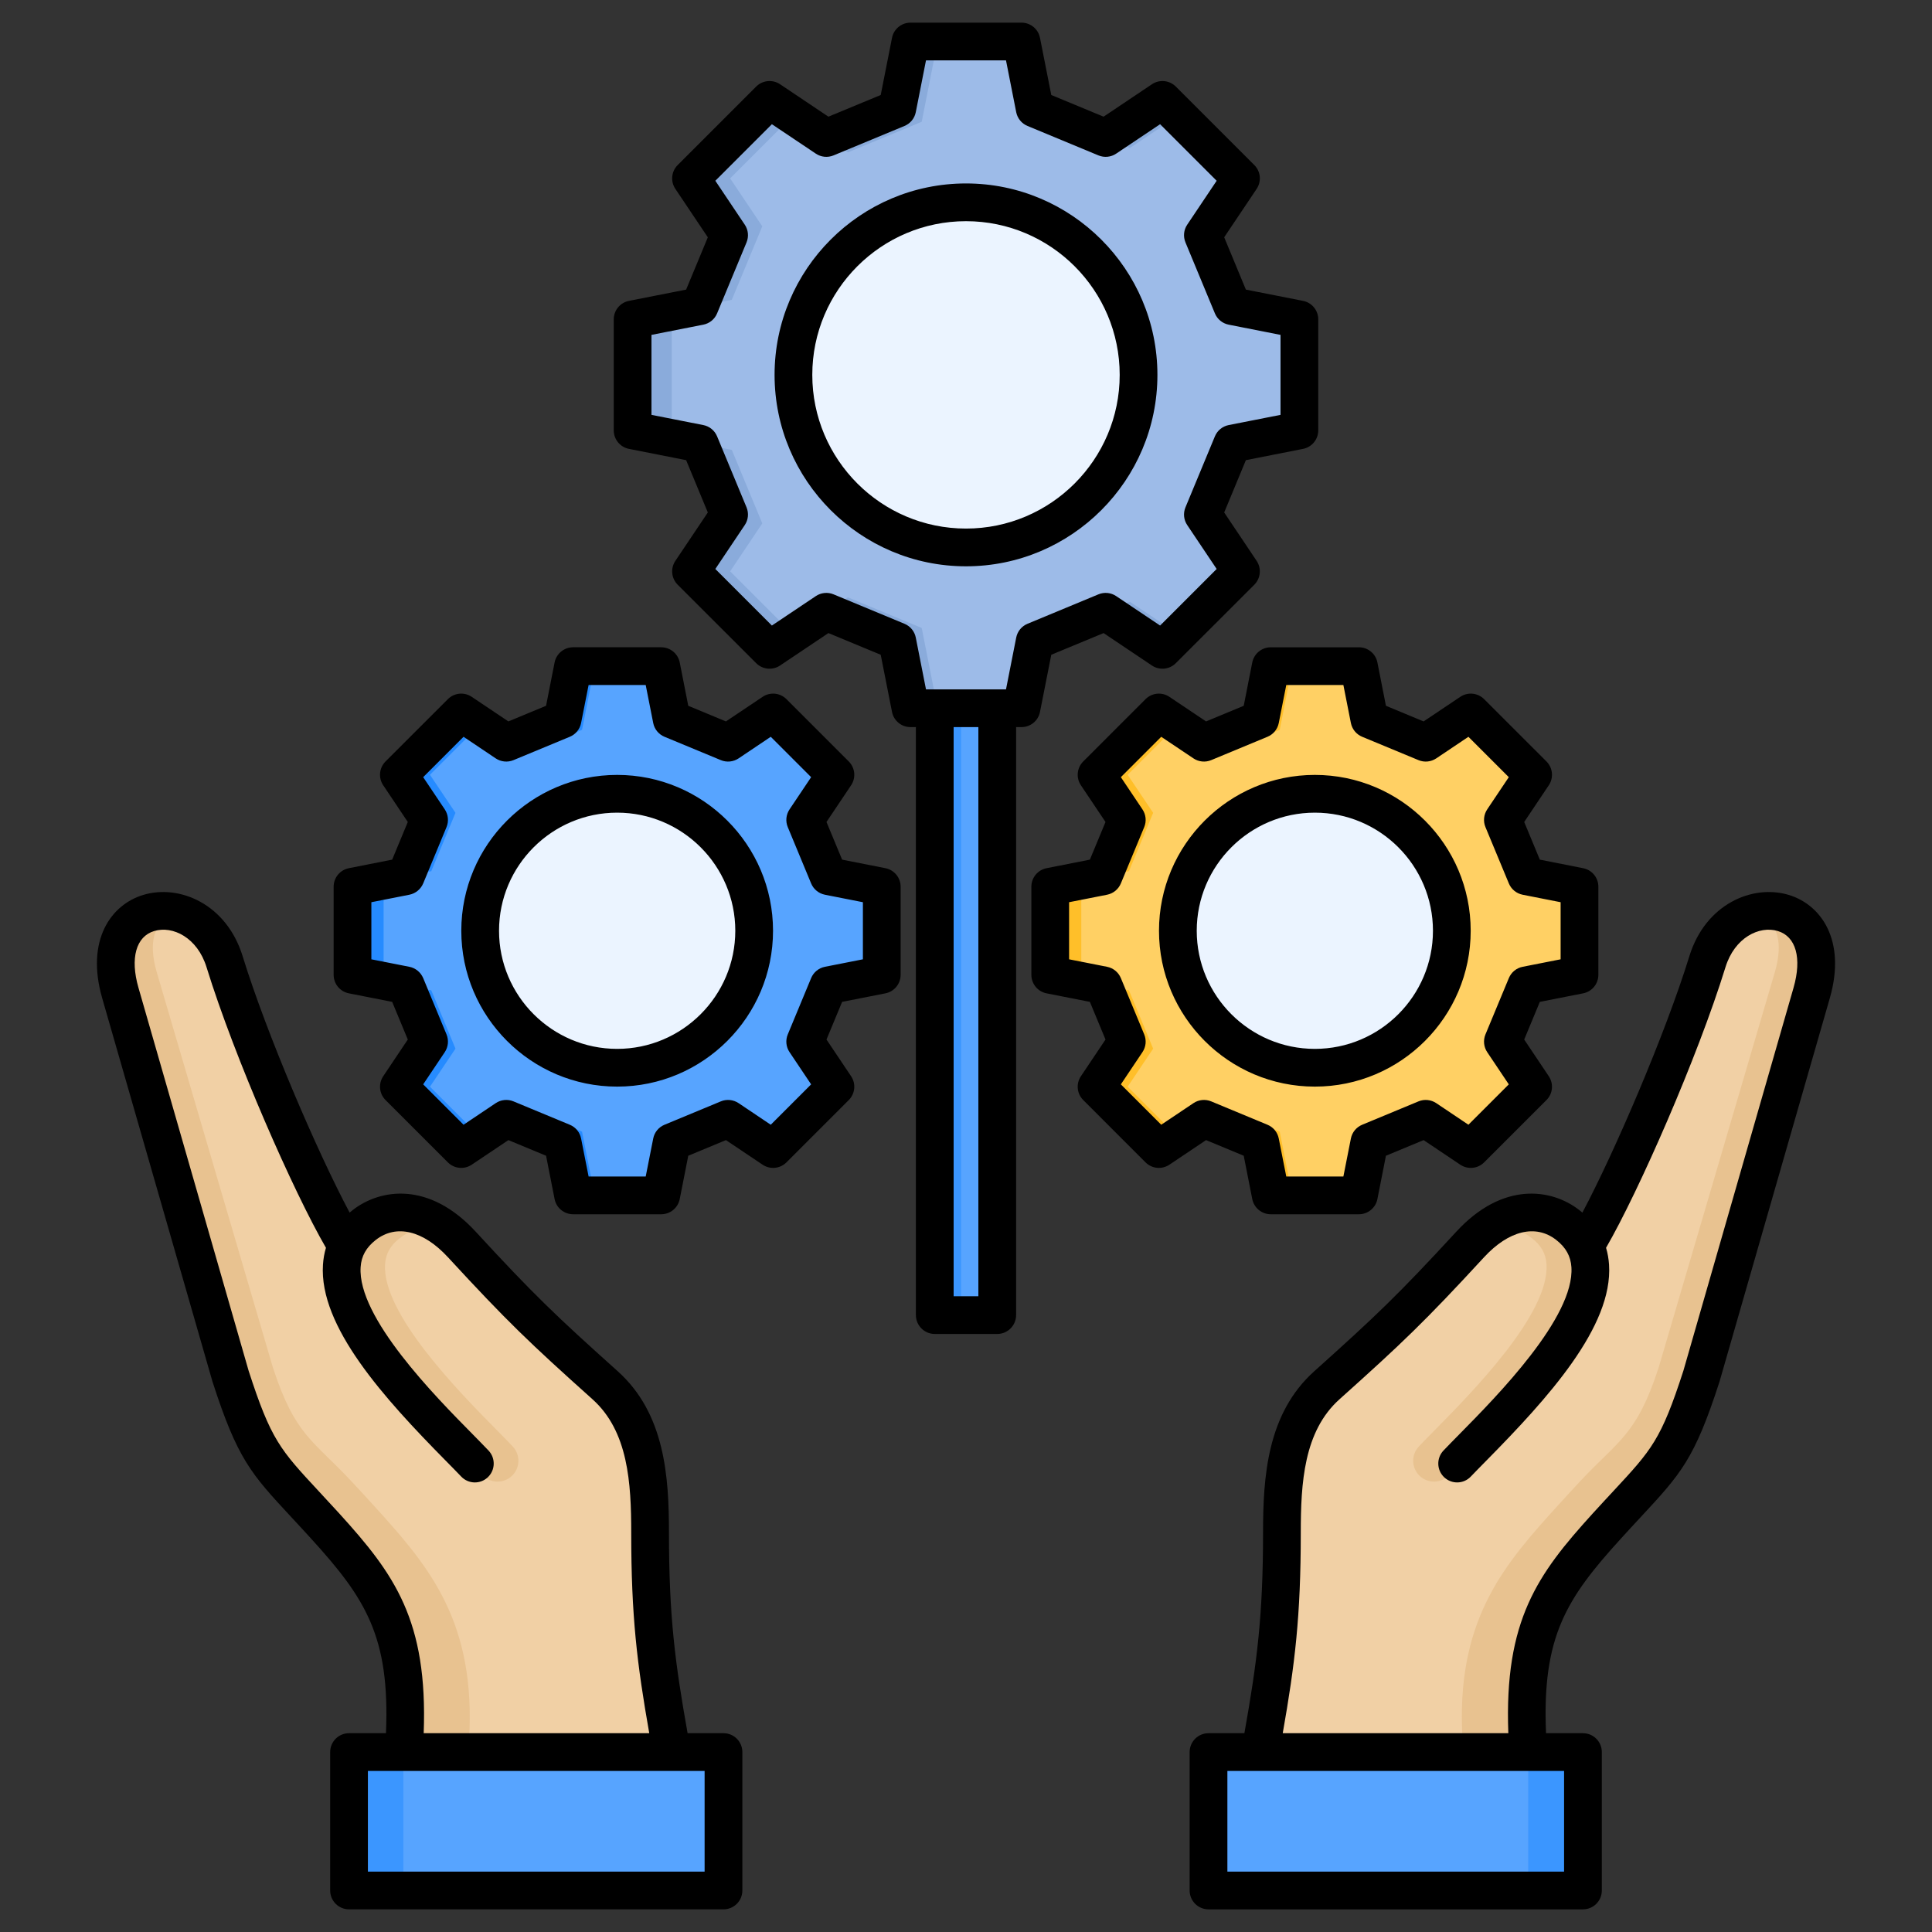 <svg id="Layer_1" height="512" viewBox="0 0 512 512" width="512" xmlns="http://www.w3.org/2000/svg" data-name="Layer 1"><rect x="0" y="0" width="512" height="512" fill="#333333" stroke="none"/><path d="m415.48 324.361c-6.312-4.914-16.293-5.246-25.888 5.167-15.276 16.578-21.041 22.13-38.031 37.364-10.85 9.728-11.946 24.626-11.946 39.198 0 24.619-1.925 37.387-6.395 61.596h72.055c-3.062-33.728 4.547-45.767 20.47-63.297 14.965-16.477 17.956-17.402 25.218-39.869l29.261-101.758c7.402-25.742-21.33-28.84-27.674-8.274-7.664 24.83-24.513 62.7-32.449 75.445-.969-2.03-2.477-3.903-4.62-5.572z" fill="#f1d0a5" fill-rule="evenodd"/><path d="m415.48 324.361c-5.016-3.905-12.349-4.915-19.964.059 3.941.053 7.766 1.63 10.475 3.737 2.441 1.895 3.666 4.079 3.848 6.862.861 13.08-19.671 33.904-29.537 43.904-1.673 1.695-3.112 3.16-4.292 4.403-2.09 2.219-1.988 5.712.231 7.811 2.219 2.09 5.721 1.993 7.812-.231 1.087-1.149 2.494-2.579 4.119-4.225 16.391-16.617 33.793-35.746 32.697-52.39-.102-1.504-.351-2.956-.768-4.359-.969-2.03-2.477-3.903-4.62-5.572zm-27.421 143.324-.609-9.52c-.963-29.803 11.562-43.973 25.654-59.471 2.046-2.259 3.87-4.221 5.508-5.987 10.199-10.98 15.083-12.186 20.972-30.369l30.817-104.881c2.166-7.532.701-13.053-3.83-14.402-1.479-.44-3.636-.348-5.892.377 10.405-6.506 25.08.078 19.544 19.331l-29.261 101.758c-7.262 22.467-10.253 23.392-25.218 39.869-15.923 17.53-23.531 29.569-20.47 63.297h-17.217z" fill="#e8c290" fill-rule="evenodd"/><path d="m320.14 464.254h99.377v36.743h-99.377z" fill="#57a4ff"/><path d="m404.995 464.254h14.522v36.743h-14.522z" fill="#3b96ff"/><path d="m96.409 324.362c6.312-4.914 16.293-5.245 25.888 5.167 15.276 16.578 21.041 22.13 38.031 37.364 10.85 9.728 11.946 24.626 11.946 39.198 0 24.619 1.925 37.387 6.395 61.596h-72.055c3.062-33.728-4.547-45.767-20.469-63.297-14.965-16.477-17.956-17.402-25.218-39.869l-29.261-101.758c-7.402-25.742 21.33-28.84 27.674-8.274 7.664 24.83 24.513 62.7 32.449 75.445.969-2.03 2.477-3.903 4.62-5.572z" fill="#f1d0a5" fill-rule="evenodd"/><path d="m96.409 324.362c5.016-3.905 12.349-4.915 19.964.059-3.941.053-7.766 1.63-10.475 3.737-2.441 1.895-3.666 4.079-3.848 6.862-.861 13.08 19.671 33.904 29.537 43.904 1.673 1.695 3.112 3.16 4.292 4.403 2.09 2.219 1.988 5.712-.231 7.811-2.219 2.09-5.721 1.993-7.811-.231-1.087-1.149-2.495-2.579-4.119-4.225-16.391-16.617-33.794-35.746-32.697-52.39.102-1.504.351-2.956.768-4.359.969-2.03 2.477-3.903 4.62-5.572zm27.421 143.324.609-9.52c.963-29.803-11.562-43.973-25.654-59.471-2.046-2.259-3.87-4.221-5.508-5.987-10.199-10.98-15.083-12.186-20.972-30.369l-30.817-104.881c-2.166-7.532-.701-13.053 3.83-14.402 1.479-.44 3.636-.348 5.892.377-10.405-6.506-25.08.078-19.544 19.331l29.261 101.758c7.262 22.467 10.253 23.392 25.218 39.869 15.923 17.53 23.531 29.569 20.469 63.297h17.217z" fill="#e8c290" fill-rule="evenodd"/><path d="m92.372 464.255h99.377v36.743h-99.377z" fill="#57a4ff"/><path d="m92.371 464.255h14.522v36.743h-14.522z" fill="#3b96ff"/><path d="m362.923 190.631 14.93 6.193 11.946-8.011 16.513 16.513-8.011 11.945 6.193 14.93 14.102 2.781v23.352l-14.102 2.781-6.193 14.93 8.011 11.945-16.513 16.513-11.946-8.011-14.93 6.193-2.78 14.102h-23.353l-2.78-14.102-14.93-6.193-11.946 8.011-16.513-16.513 8.011-11.945-6.193-14.93-14.102-2.781v-23.352l14.102-2.781 6.193-14.93-8.011-11.945 16.513-16.513 11.946 8.011 14.93-6.193 2.78-14.102h23.353z" fill="#ffbf29" fill-rule="evenodd"/><path d="m362.924 190.631 14.929 6.193 5.075 2.105 10.168-6.819 13.216 13.216-8.011 11.945 6.193 14.93 14.102 2.781v23.352l-14.102 2.781-6.193 14.93 8.011 11.945-13.216 13.216-10.168-6.819-5.075 2.105-14.929 6.193-2.781 14.102h-17.674l-3.33-16.884-15.536-6.445-4.523 3.034-7.03 4.714-13.216-13.215 6.763-10.085-6.413-15.461-6.745-1.33-5.889-1.161v-13.296-13.296l12.634-2.491 6.413-15.461-6.763-10.085 13.216-13.215 11.553 7.748 15.536-6.445 3.33-16.884h17.674z" fill="#ffd064" fill-rule="evenodd"/><circle cx="348.467" cy="246.658" fill="#ebf4ff" r="36.301" transform="matrix(.944 -.331 .331 .944 -62.002 129.25)"/><path d="m178.031 190.631 14.93 6.193 11.946-8.011 16.512 16.513-8.01 11.945 6.192 14.93 14.102 2.781v23.352l-14.102 2.781-6.192 14.93 8.01 11.945-16.512 16.513-11.946-8.011-14.93 6.193-2.781 14.102h-23.352l-2.781-14.102-14.929-6.193-11.946 8.011-16.513-16.513 8.011-11.945-6.193-14.93-14.102-2.781v-23.352l14.102-2.781 6.193-14.93-8.011-11.945 16.513-16.513 11.946 8.011 14.929-6.193 2.781-14.102h23.352z" fill="#268bff" fill-rule="evenodd"/><path d="m178.031 190.631 14.93 6.193 5.074 2.105 10.168-6.819 13.216 13.216-8.01 11.945 6.193 14.93 14.101 2.781v23.352l-14.101 2.781-6.193 14.93 8.01 11.945-13.216 13.216-10.168-6.819-5.074 2.105-14.93 6.193-2.781 14.102h-17.674l-3.329-16.884-15.536-6.445-4.523 3.034-7.03 4.714-13.216-13.215 6.763-10.085-6.414-15.461-6.744-1.33-5.889-1.161v-13.296-13.296l12.633-2.491 6.414-15.461-6.763-10.085 13.216-13.215 11.553 7.748 15.536-6.445 3.329-16.884h17.674z" fill="#57a4ff" fill-rule="evenodd"/><circle cx="163.574" cy="246.658" fill="#ebf4ff" r="36.301" transform="matrix(.957 -.29 .29 .957 -64.459 57.985)"/><path d="m247.743 171.824h16.554v176.684h-16.554z" fill="#57a4ff"/><path d="m247.743 171.824h6.962v176.684h-6.962z" fill="#3b96ff"/><path d="m274.233 28.763 18.808 7.801 15.048-10.091 20.802 20.802-10.092 15.048 7.802 18.808 17.765 3.503v29.419l-17.765 3.503-7.802 18.807 10.092 15.049-20.802 20.802-15.048-10.092-18.808 7.802-3.503 17.765h-29.419l-3.503-17.765-18.807-7.802-15.049 10.092-20.802-20.802 10.092-15.049-7.802-18.807-17.765-3.503v-29.419l17.765-3.503 7.802-18.808-10.092-15.048 20.802-20.802 15.049 10.091 18.807-7.801 3.503-17.765h29.419z" fill="#8aabdb" fill-rule="evenodd"/><path d="m274.233 28.763 18.808 7.801 6.392 2.652 12.809-8.59 16.649 16.649-10.092 15.048 7.802 18.808 17.765 3.503v29.419l-17.765 3.503-7.802 18.807 10.092 15.049-16.649 16.649-12.809-8.59-6.392 2.651-18.808 7.802-3.503 17.765h-22.265l-4.195-21.27-19.571-8.118-5.699 3.821-8.855 5.939-16.649-16.649 8.52-12.704-8.08-19.477-8.496-1.675-7.419-1.463v-16.749-16.75l15.915-3.138 8.08-19.477-8.52-12.704 16.649-16.649 14.554 9.76 19.571-8.118 4.195-21.27h22.265z" fill="#9dbbe8" fill-rule="evenodd"/><circle cx="256.021" cy="99.343" fill="#ebf4ff" r="45.73"/><path d="m163.553 277.962c-17.265 0-31.303-14.042-31.303-31.303s14.037-31.298 31.303-31.298 31.308 14.043 31.308 31.298-14.052 31.303-31.308 31.303zm0-72.602c-22.771 0-41.304 18.527-41.304 41.299s18.532 41.304 41.304 41.304 41.308-18.528 41.308-41.304-18.532-41.299-41.308-41.299zm65.125 48.867v-15.131l-10.068-1.985c-1.638-.328-3.011-1.45-3.651-2.992l-6.19-14.929c-.641-1.546-.467-3.309.472-4.702l5.718-8.531-10.699-10.699-8.527 5.723c-1.392.93-3.165 1.108-4.702.462l-14.929-6.19c-1.551-.641-2.674-2.014-2.992-3.652l-1.99-10.068h-15.131l-1.99 10.068c-.323 1.638-1.44 3.011-2.991 3.652l-14.929 6.19c-1.542.641-3.31.467-4.702-.462l-8.527-5.723-10.699 10.699 5.718 8.531c.93 1.392 1.108 3.156.467 4.702l-6.185 14.929c-.655 1.542-2.023 2.664-3.661 2.992l-10.073 1.985v15.131l10.073 1.985c1.638.323 3.006 1.445 3.661 2.991l6.185 14.929c.641 1.546.462 3.309-.467 4.702l-5.718 8.532 10.699 10.699 8.527-5.723c1.392-.93 3.16-1.108 4.702-.467l14.929 6.195c1.551.641 2.669 2.009 2.991 3.652l1.99 10.068h15.131l1.99-10.068c.318-1.643 1.441-3.011 2.992-3.652l14.929-6.195c1.537-.641 3.309-.462 4.702.467l8.527 5.723 10.699-10.699-5.718-8.532c-.939-1.392-1.113-3.155-.472-4.702l6.19-14.929c.641-1.546 2.014-2.669 3.651-2.991zm5.969-24.149-11.475-2.264-4.143-9.982 6.518-9.721c1.334-1.985 1.074-4.63-.617-6.32l-16.509-16.509c-1.691-1.691-4.34-1.951-6.32-.617l-9.721 6.518-9.982-4.143-2.259-11.475c-.467-2.341-2.52-4.032-4.909-4.032h-23.349c-2.389 0-4.451 1.691-4.909 4.032l-2.26 11.475-9.981 4.143-9.721-6.518c-1.99-1.334-4.639-1.074-6.32.617l-16.518 16.509c-1.691 1.691-1.942 4.34-.612 6.32l6.513 9.721-4.143 9.982-11.47 2.264c-2.351.463-4.042 2.519-4.042 4.909v23.35c0 2.39 1.691 4.446 4.042 4.909l11.47 2.259 4.143 9.981-6.513 9.721c-1.329 1.985-1.079 4.634.612 6.32l16.518 16.514c1.691 1.691 4.331 1.946 6.32.617l9.721-6.518 9.981 4.143 2.26 11.475c.458 2.341 2.519 4.032 4.909 4.032h23.349c2.389 0 4.442-1.691 4.909-4.032l2.259-11.475 9.982-4.143 9.721 6.518c1.98 1.329 4.63 1.074 6.32-.617l16.509-16.514c1.691-1.686 1.951-4.336.617-6.32l-6.518-9.721 4.143-9.981 11.475-2.259c2.341-.463 4.032-2.519 4.032-4.909v-23.35c0-2.389-1.691-4.446-4.032-4.909zm82.501 16.581c0-17.256 14.042-31.298 31.303-31.298s31.298 14.043 31.298 31.298-14.038 31.303-31.298 31.303-31.303-14.042-31.303-31.303zm72.602 0c0-22.772-18.532-41.299-41.299-41.299s-41.304 18.527-41.304 41.299 18.523 41.304 41.304 41.304 41.299-18.528 41.299-41.304zm-73.469 45.683c1.378-.93 3.15-1.108 4.697-.467l14.919 6.195c1.551.641 2.674 2.009 2.991 3.652l1.99 10.068h15.131l1.989-10.068c.323-1.643 1.441-3.011 2.992-3.652l14.929-6.195c1.542-.641 3.31-.462 4.702.467l8.527 5.723 10.699-10.699-5.718-8.532c-.93-1.392-1.108-3.155-.467-4.702l6.2-14.929c.641-1.546 2.009-2.669 3.647-2.991l10.073-1.985v-15.131l-10.073-1.985c-1.638-.328-3.006-1.45-3.647-2.992l-6.2-14.929c-.641-1.546-.463-3.309.467-4.702l5.718-8.531-10.699-10.699-8.527 5.723c-1.392.93-3.16 1.108-4.702.462l-14.929-6.19c-1.551-.641-2.669-2.014-2.992-3.652l-1.989-10.068h-15.131l-1.99 10.068c-.318 1.638-1.44 3.011-2.991 3.652l-14.919 6.19c-1.546.641-3.319.467-4.697-.462l-8.541-5.723-10.699 10.699 5.718 8.531c.939 1.392 1.113 3.156.472 4.702l-6.19 14.929c-.641 1.542-2.014 2.664-3.652 2.992l-10.068 1.985v15.131l10.068 1.985c1.638.323 3.011 1.445 3.652 2.991l6.19 14.929c.641 1.546.467 3.309-.472 4.702l-5.718 8.532 10.699 10.699zm13.32 13.941 2.26 11.475c.467 2.341 2.52 4.032 4.909 4.032h23.35c2.389 0 4.451-1.691 4.909-4.032l2.259-11.475 9.982-4.143 9.721 6.518c1.989 1.329 4.629 1.074 6.32-.617l16.519-16.514c1.691-1.686 1.941-4.336.612-6.32l-6.513-9.721 4.143-9.981 11.47-2.259c2.351-.463 4.042-2.519 4.042-4.909v-23.35c0-2.389-1.691-4.446-4.042-4.909l-11.47-2.264-4.143-9.982 6.513-9.721c1.33-1.985 1.079-4.63-.612-6.32l-16.519-16.509c-1.691-1.691-4.331-1.951-6.32-.617l-9.721 6.518-9.982-4.143-2.259-11.475c-.458-2.341-2.519-4.032-4.909-4.032h-23.35c-2.389 0-4.442 1.691-4.909 4.032l-2.26 11.475-9.981 4.143-9.721-6.518c-1.98-1.334-4.629-1.074-6.32.617l-16.509 16.509c-1.691 1.691-1.951 4.34-.617 6.32l6.518 9.721-4.143 9.982-11.475 2.264c-2.341.463-4.032 2.519-4.032 4.909v23.35c0 2.39 1.691 4.446 4.032 4.909l11.475 2.259 4.143 9.981-6.518 9.721c-1.334 1.985-1.074 4.634.617 6.32l16.509 16.514c1.691 1.691 4.331 1.946 6.32.617l9.721-6.518zm-73.599-166.207c-22.463 0-40.735-18.272-40.735-40.73s18.272-40.73 40.735-40.73 40.73 18.272 40.73 40.73-18.272 40.73-40.73 40.73zm50.726-40.73c0-27.974-22.757-50.731-50.726-50.731s-50.731 22.757-50.731 50.731 22.757 50.731 50.731 50.731 50.726-22.757 50.726-50.731zm-40.128 83.349h-21.201l-2.707-13.734c-.323-1.643-1.44-3.011-2.991-3.652l-18.802-7.804c-1.547-.641-3.31-.463-4.697.467l-11.643 7.804-14.987-14.992 7.799-11.634c.939-1.388 1.108-3.155.467-4.702l-7.799-18.807c-.636-1.546-2.009-2.669-3.647-2.991l-13.744-2.707v-21.196l13.744-2.707c1.638-.323 3.011-1.445 3.647-2.992l7.799-18.807c.641-1.546.472-3.309-.467-4.702l-7.799-11.634 14.987-14.987 11.643 7.799c1.387.935 3.15 1.108 4.697.467l18.802-7.804c1.551-.641 2.669-2.009 2.991-3.647l2.707-13.734h21.201l2.707 13.734c.323 1.638 1.441 3.006 2.992 3.647l18.802 7.804c1.546.641 3.319.467 4.697-.467l11.643-7.799 14.987 14.987-7.799 11.634c-.939 1.392-1.108 3.156-.467 4.702l7.799 18.807c.641 1.546 2.009 2.669 3.652 2.992l13.739 2.707v21.196l-13.739 2.707c-1.643.323-3.011 1.445-3.652 2.991l-7.799 18.807c-.641 1.547-.472 3.314.467 4.702l7.799 11.634-14.987 14.992-11.643-7.804c-1.388-.935-3.151-1.108-4.697-.467l-18.802 7.804c-1.551.641-2.669 2.009-2.992 3.652zm-7.322 160.816h-6.556v-150.82h6.556zm16.331-154.852 2.992-15.141 13.859-5.747 12.819 8.599c1.989 1.329 4.634 1.069 6.32-.617l20.811-20.801c1.681-1.691 1.941-4.336.612-6.32l-8.599-12.824 5.747-13.864 15.141-2.987c2.351-.458 4.042-2.515 4.042-4.904v-29.419c0-2.385-1.691-4.442-4.042-4.904l-15.141-2.982-5.747-13.864 8.599-12.824c1.33-1.98 1.079-4.629-.612-6.32l-20.811-20.801c-1.686-1.686-4.331-1.946-6.32-.617l-12.819 8.599-13.859-5.747-2.992-15.141c-.458-2.341-2.51-4.032-4.899-4.032h-29.419c-2.389 0-4.442 1.691-4.899 4.032l-2.992 15.141-13.859 5.747-12.819-8.599c-1.99-1.33-4.63-1.07-6.32.617l-20.81 20.801c-1.691 1.691-1.942 4.34-.612 6.32l8.604 12.829-5.752 13.859-15.141 2.982c-2.351.462-4.042 2.519-4.042 4.904v29.419c0 2.389 1.691 4.446 4.042 4.904l15.141 2.987 5.752 13.864-8.604 12.824c-1.329 1.985-1.079 4.629.612 6.32l20.81 20.801c1.691 1.686 4.331 1.946 6.32.617l12.819-8.599 13.859 5.747 2.992 15.141c.458 2.346 2.51 4.032 4.899 4.032h1.431v155.82c0 2.76 2.24 5.001 5 5.001h16.557c2.76 0 5-2.24 5-5.001v-155.82h1.431c2.389 0 4.442-1.686 4.899-4.032zm-88.88 307.34h-89.231v-26.683h89.231zm-96.736-94.824c14.476 15.95 23.417 28.176 22.29 58.14h59.778c-3.242-18.369-4.779-31.038-4.779-53.077 0-13.262-.79-26.924-10.261-35.417-16.654-14.924-22.579-20.57-38.312-37.643-6.547-7.096-13.686-8.816-19.1-4.6-2.568 1.999-3.849 4.292-4.037 7.226-.882 13.296 19.727 34.198 29.641 44.238 1.657 1.691 3.097 3.15 4.268 4.384 1.888 2.009 1.802 5.174-.212 7.072-1.999 1.893-5.169 1.802-7.057-.207-1.113-1.171-2.519-2.597-4.124-4.225-16.287-16.519-33.577-35.513-32.497-51.916.101-1.561.361-3.049.79-4.47-8.589-14.804-24.197-50.264-31.64-74.341-2.428-7.881-8.96-11.08-13.869-9.611-4.822 1.44-6.431 7.192-4.181 15.02l29.198 101.525c5.911 18.267 8.353 20.902 18.604 31.939 1.638 1.763 3.459 3.719 5.502 5.964zm101.737 58.14h-9.509c-3.348-18.754-4.938-31.134-4.938-53.077 0-14.842-1.05-31.616-13.594-42.86-16.36-14.673-22.189-20.218-37.628-36.973-12.308-13.363-25.262-11.432-32.599-5.718-.28.217-.554.438-.809.665-8.58-16.123-21.933-47.162-28.355-67.963-4.258-13.802-16.707-19.101-26.279-16.244-8.618 2.568-15.348 12.024-10.94 27.367l29.222 101.602c.019.048.029.101.048.154 6.609 20.445 10.193 24.299 20.811 35.744 1.619 1.744 3.411 3.671 5.419 5.887 14.293 15.729 20.792 25.826 19.703 51.415h-9.784c-2.756 0-5 2.235-5 5v36.684c0 2.765 2.245 5 5 5h99.232c2.76 0 5-2.235 5-5v-36.684c0-2.765-2.24-5-5-5zm283.581-197.568c2.25-7.828.65-13.58-4.181-15.02-4.909-1.464-11.441 1.729-13.869 9.611-7.38 23.908-23.089 59.595-31.64 74.341.428 1.421.689 2.91.79 4.47 1.079 16.403-16.21 35.398-32.498 51.916-1.604 1.628-3.011 3.054-4.124 4.225-1.888 2.009-5.049 2.1-7.057.207-2.014-1.898-2.1-5.063-.212-7.072 1.171-1.233 2.611-2.693 4.273-4.384 9.909-10.04 30.517-30.942 29.646-44.238-.197-2.933-1.479-5.227-4.047-7.226-5.41-4.215-12.549-2.495-19.101 4.6-15.729 17.073-21.659 22.718-38.312 37.643-9.471 8.493-10.261 22.155-10.261 35.417 0 22.039-1.537 34.709-4.779 53.077h59.783c-1.132-29.964 7.809-42.19 22.285-58.14 2.042-2.245 3.863-4.201 5.501-5.964 10.251-11.036 12.694-13.672 18.605-31.939l29.198-101.525zm-60.814 234.251h-89.226v-26.683h89.226zm59.484-258.853c-9.572-2.857-22.02 2.442-26.278 16.244-6.373 20.642-19.794 51.834-28.35 67.963-.26-.227-.535-.448-.814-.665-7.337-5.713-20.291-7.645-32.599 5.718-15.439 16.755-21.269 22.299-37.628 36.973-12.539 11.244-13.59 28.018-13.59 42.86 0 21.943-1.595 34.323-4.943 53.077h-9.509c-2.76 0-5 2.235-5 5v36.684c0 2.765 2.24 5 5 5h99.232c2.756 0 5-2.235 5-5v-36.684c0-2.765-2.245-5-5-5h-9.784c-1.089-25.59 5.41-35.687 19.703-51.415 2.009-2.216 3.801-4.143 5.42-5.887 10.617-11.446 14.201-15.3 20.811-35.744.019-.053.029-.106.048-.154l29.222-101.602c4.408-15.343-2.322-24.8-10.94-27.367z" fill-rule="evenodd"/></svg>